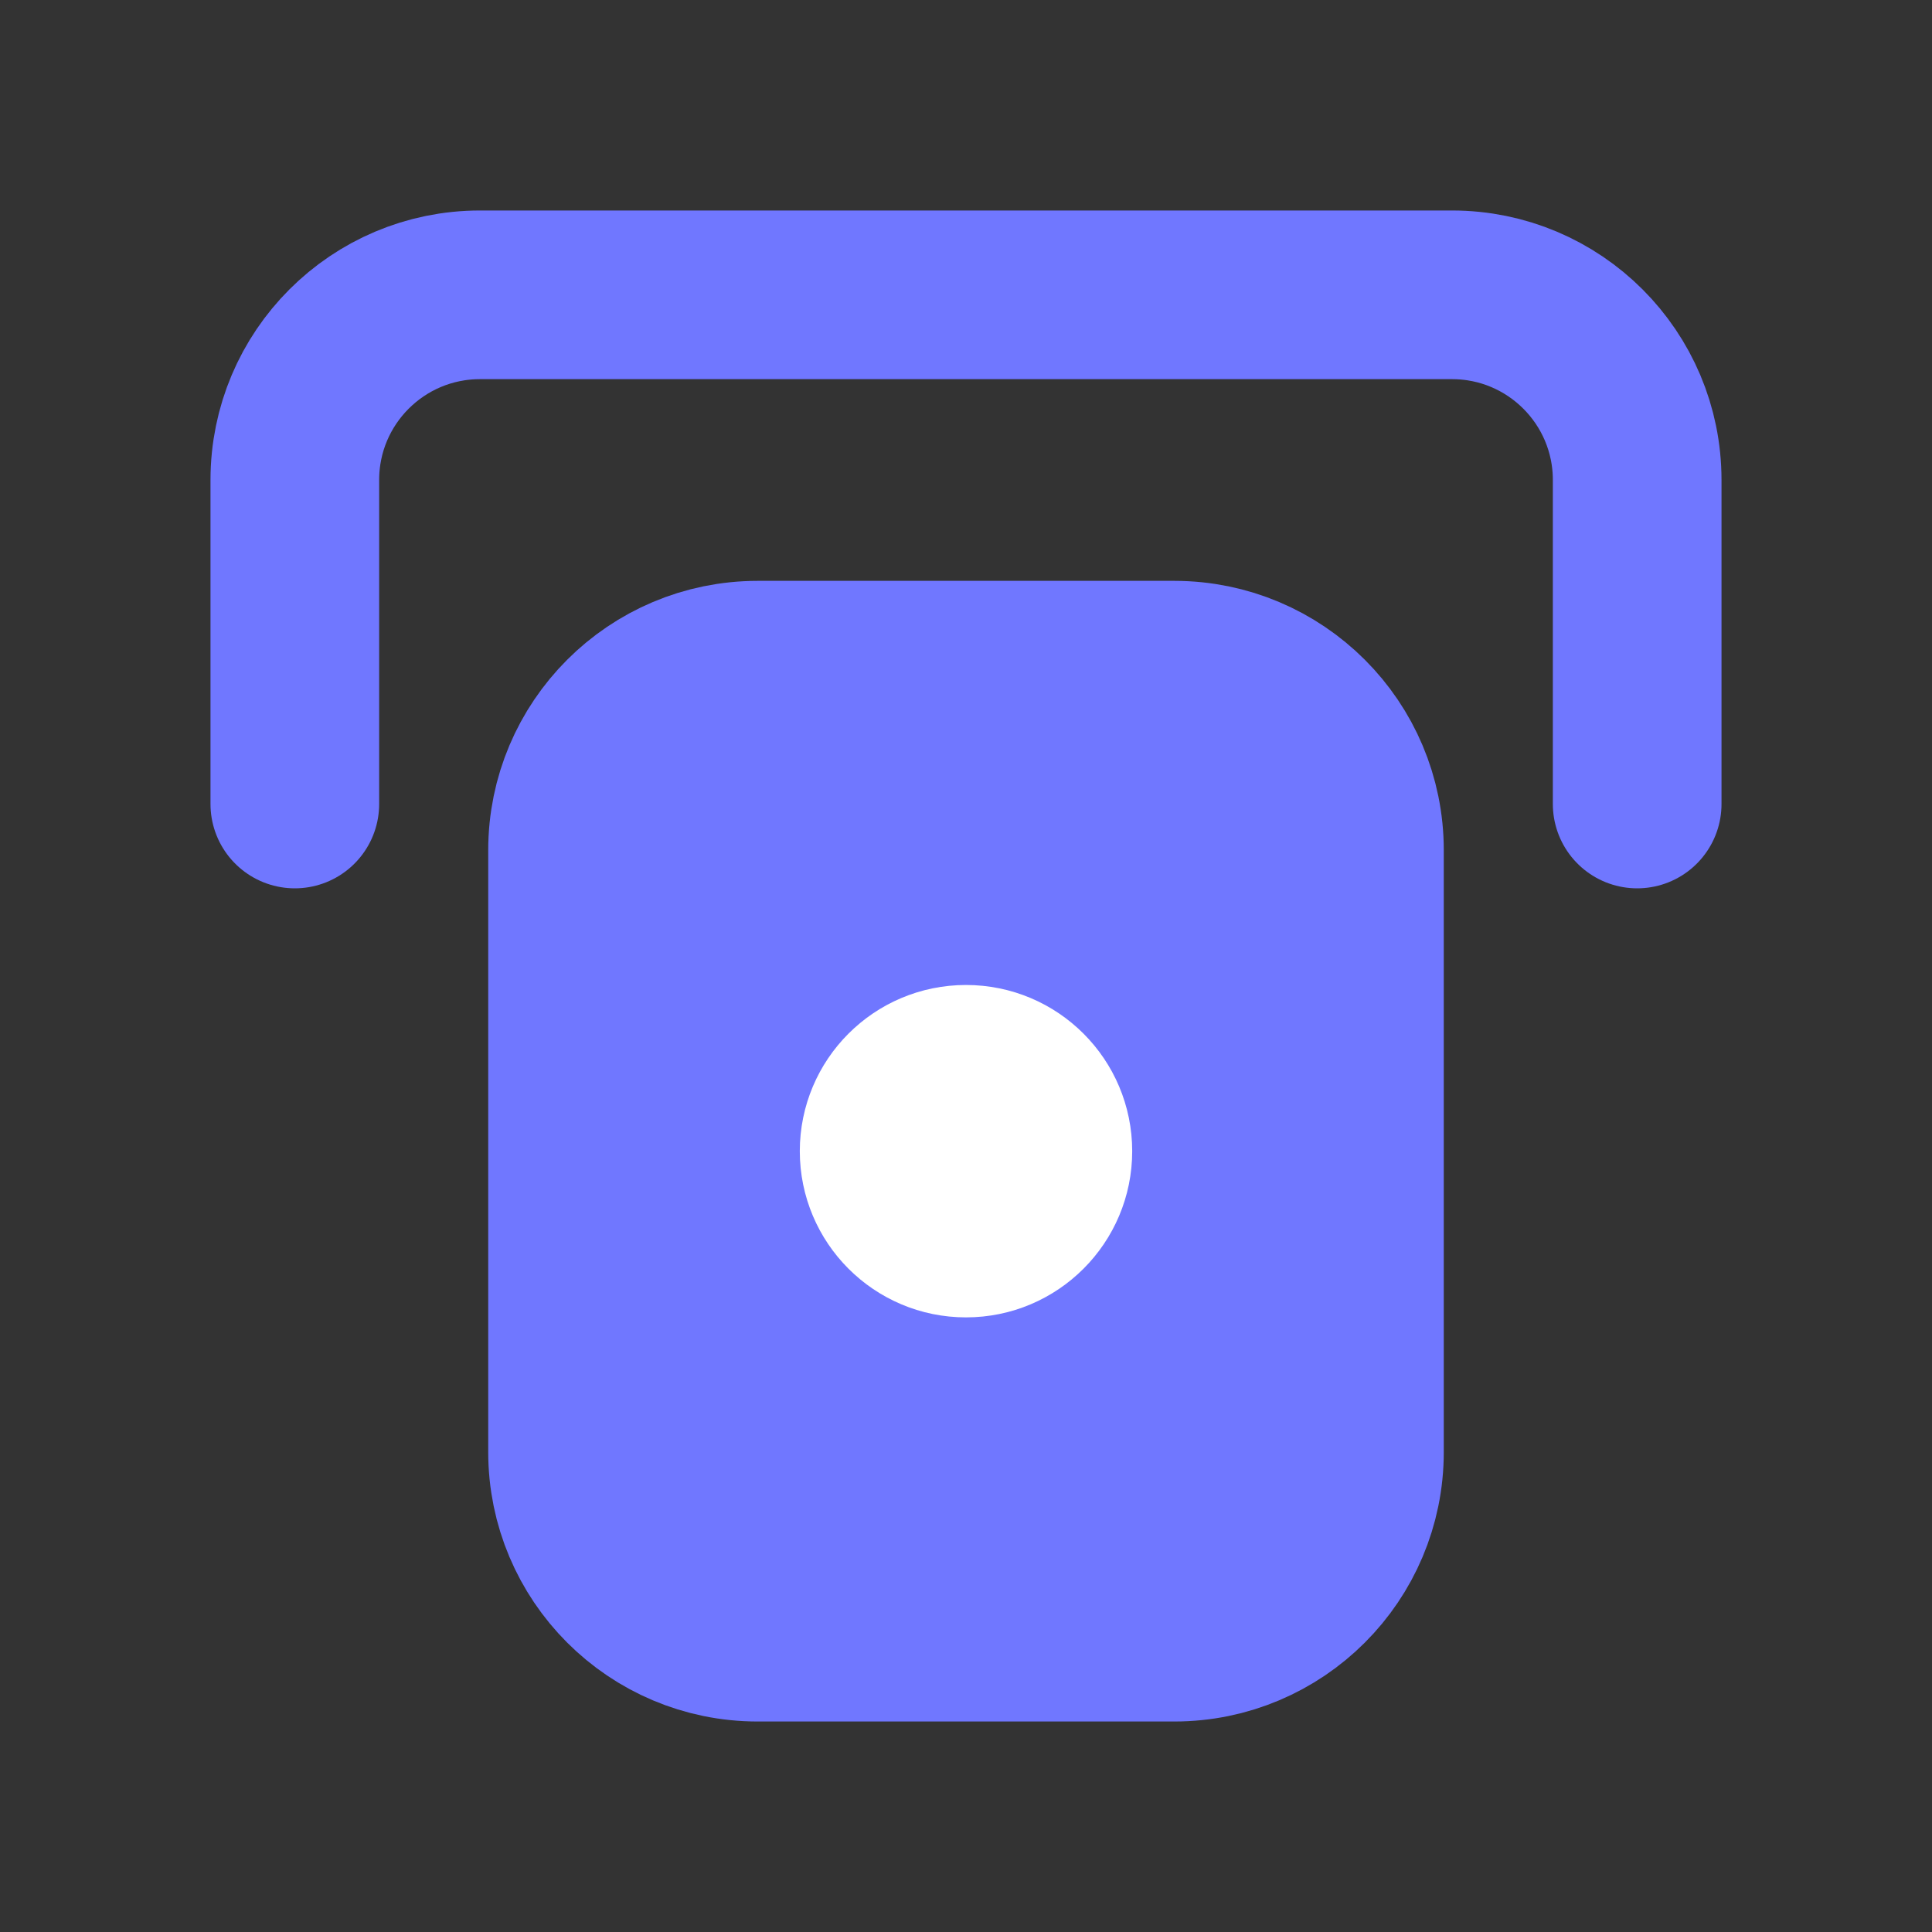 <svg width="20" height="20" viewBox="0 0 20 20" fill="none" xmlns="http://www.w3.org/2000/svg">
    <rect x="0" y="0" width="20" height="20" fill="#333333" stroke="none"/>
    <path d="M5.927 8.802C5.927 7.744 6.785 6.886 7.844 6.886H12.156C13.215 6.886 14.073 7.744 14.073 8.802V15.031C14.073 16.09 13.215 16.948 12.156 16.948H7.844C6.785 16.948 5.927 16.09 5.927 15.031V8.802Z" fill="#7077FF" stroke="#7077FF" stroke-width="1.746" stroke-linecap="round" stroke-linejoin="round"/>
    <path d="M16.948 8.323V4.969C16.948 3.91 16.09 3.052 15.031 3.052H4.969C3.91 3.052 3.052 3.91 3.052 4.969V8.323" stroke="#7077FF" stroke-width="1.746" stroke-linecap="round" stroke-linejoin="round"/>
    <path d="M11.198 11.917C11.198 12.578 10.662 13.115 10 13.115C9.338 13.115 8.802 12.578 8.802 11.917C8.802 11.255 9.338 10.719 10 10.719C10.662 10.719 11.198 11.255 11.198 11.917Z" fill="white" stroke="white" stroke-width="1.045" stroke-linecap="round" stroke-linejoin="round"/>
</svg>